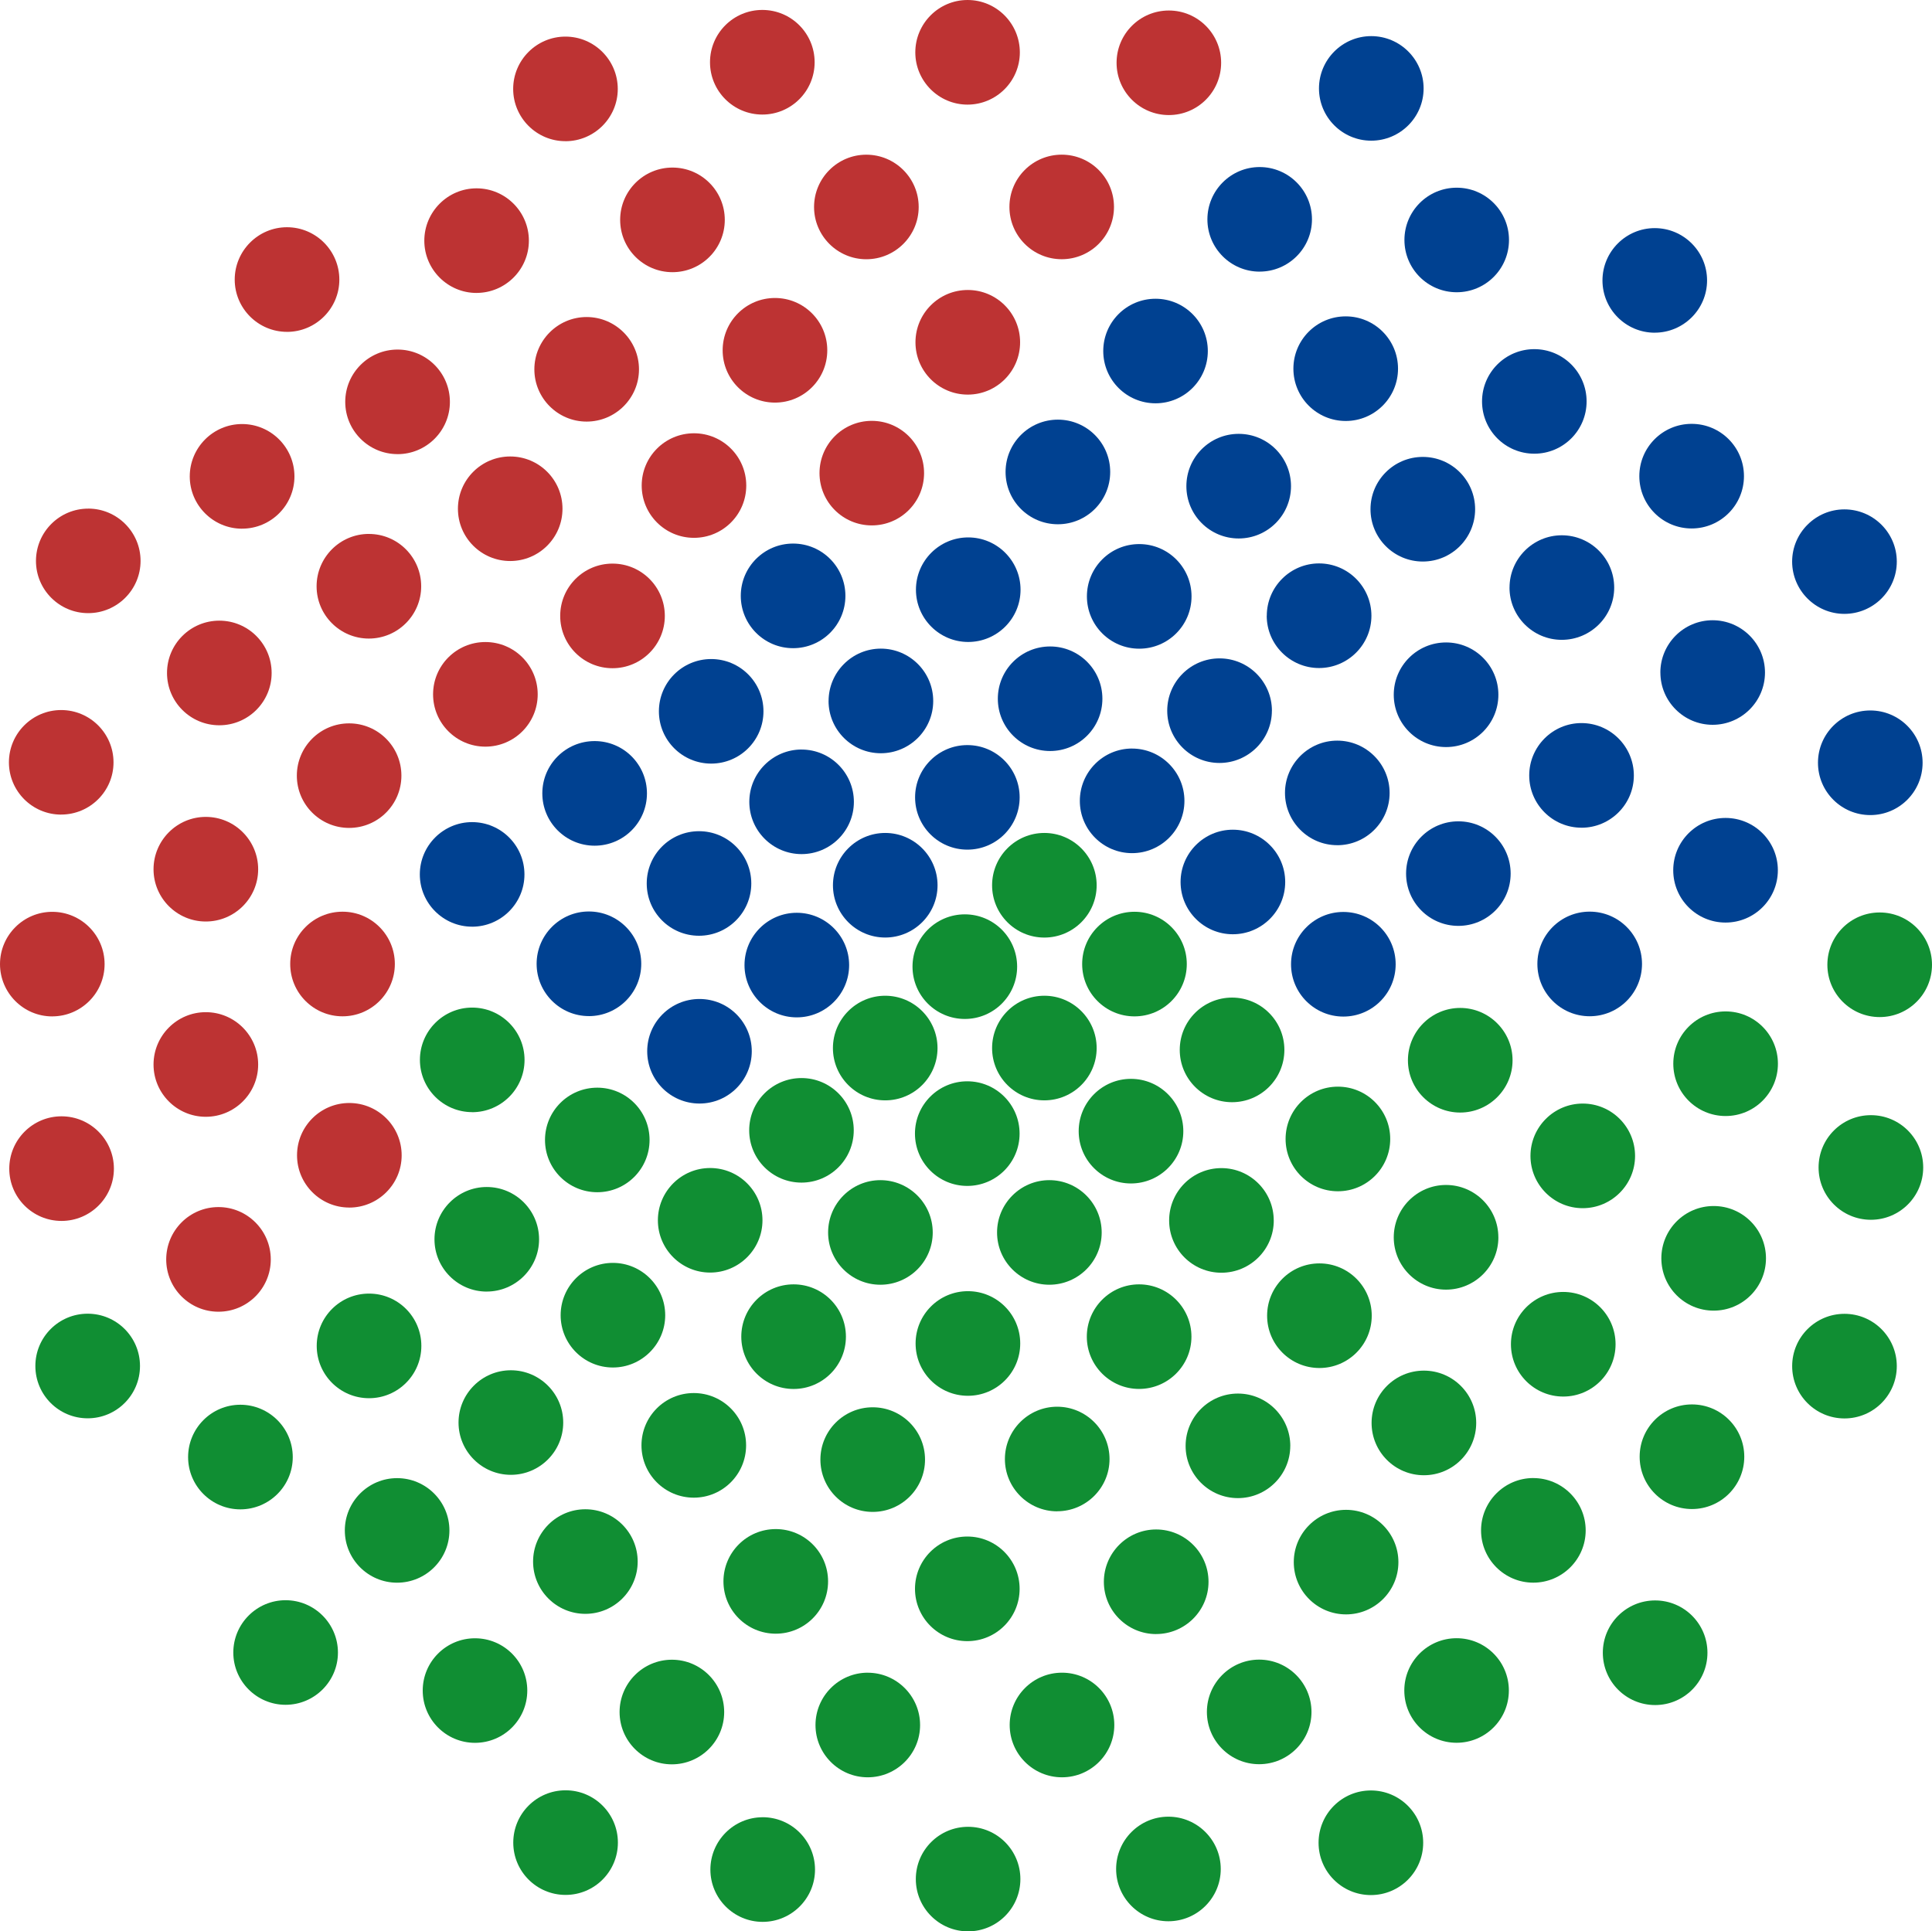 <?xml version="1.0" encoding="UTF-8" standalone="no"?>
<svg
   xmlns:dc="http://purl.org/dc/elements/1.1/"
   xmlns:cc="http://creativecommons.org/ns#"
   xmlns:rdf="http://www.w3.org/1999/02/22-rdf-syntax-ns#"
   xmlns:svg="http://www.w3.org/2000/svg"
   xmlns="http://www.w3.org/2000/svg"
   id="svg224"
   version="1.1"
   viewBox="0 0 60.64 60.627"
   height="60.627"
   width="60.64">
  <defs
     id="defs228" />
  <g
     transform="translate(-25.891)"
     style="fill:#333333"
     id="g222">
    <circle
       style="fill:#108e33;fill-opacity:1"
       id="circle16"
       r="1.642"
       cy="30.344"
       cx="56.174" />
    <path
       style="fill:#108e33;fill-opacity:1"
       id="path18"
       d="m 60.312,27.79 c 0,-0.905 -0.737,-1.643 -1.642,-1.643 -0.905,0 -1.64,0.737 -1.64,1.644 0,0.905 0.735,1.64 1.64,1.64 0.905,0 1.642,-0.735 1.642,-1.64 z m 0,5.11 c 0,-0.905 -0.737,-1.643 -1.642,-1.643 -0.905,0 -1.64,0.737 -1.64,1.644 0,0.905 0.735,1.64 1.64,1.64 0.905,0 1.642,-0.734 1.642,-1.64 z" />
    <circle
       style="fill:#108e33;fill-opacity:1"
       id="circle20"
       r="1.642"
       cy="30.263"
       cx="61.499" />
    <path
       style="fill:#004191;fill-opacity:1"
       id="path22"
       d="m 64.586,26.045 c -0.903,0 -1.64,0.736 -1.64,1.642 0,0.905 0.736,1.64 1.64,1.64 0.906,0 1.644,-0.735 1.644,-1.64 0,-0.906 -0.738,-1.642 -1.644,-1.642 z" />
    <circle
       style="fill:#108e33;fill-opacity:1"
       id="circle24"
       r="1.642"
       cy="32.957"
       cx="64.562" />
    <path
       style="fill:#108e33;fill-opacity:1"
       id="path26"
       d="m 61.388,37.15 c 0.906,0 1.644,-0.735 1.644,-1.64 0,-0.906 -0.737,-1.644 -1.644,-1.644 -0.904,0 -1.64,0.737 -1.64,1.644 0,0.905 0.735,1.64 1.64,1.64 z m -0.918,1.54 c 0,-0.907 -0.737,-1.644 -1.644,-1.644 -0.903,0 -1.64,0.737 -1.64,1.643 0,0.904 0.736,1.64 1.64,1.64 0.906,0 1.644,-0.736 1.644,-1.64 z" />
    <circle
       style="fill:#108e33;fill-opacity:1"
       id="circle28"
       r="1.642"
       cy="42.173"
       cx="56.271" />
    <circle
       style="fill:#004191;fill-opacity:1"
       id="circle30"
       r="1.642"
       cy="30.269"
       cx="68.055" />
    <circle
       style="fill:#108e33;fill-opacity:1"
       id="circle32"
       r="1.642"
       cy="35.753"
       cx="67.884" />
    <path
       style="fill:#108e33;fill-opacity:1"
       id="path34"
       d="m 71.722,31.64 c -0.903,0 -1.64,0.737 -1.64,1.644 0,0.903 0.736,1.64 1.64,1.64 0.905,0 1.644,-0.737 1.644,-1.64 0,-0.907 -0.74,-1.644 -1.644,-1.644 z m 1.198,7.2 c 0,-0.905 -0.736,-1.643 -1.643,-1.643 -0.902,0 -1.64,0.738 -1.64,1.644 0,0.904 0.737,1.642 1.64,1.642 0.907,0 1.644,-0.738 1.644,-1.64 z" />
    <circle
       style="fill:#108e33;fill-opacity:1"
       id="circle36"
       r="1.642"
       cy="41.301"
       cx="67.304" />
    <path
       style="fill:#108e33;fill-opacity:1"
       id="path38"
       d="m 61.643,43.6 c 0.906,0 1.644,-0.735 1.644,-1.64 0,-0.906 -0.737,-1.643 -1.644,-1.643 -0.903,0 -1.64,0.737 -1.64,1.643 0,0.905 0.736,1.64 1.64,1.64 z m -2.571,3.84 c 0.906,0 1.644,-0.735 1.644,-1.638 0,-0.906 -0.737,-1.644 -1.644,-1.644 -0.902,0 -1.64,0.737 -1.64,1.644 0,0.903 0.738,1.64 1.64,1.64 z" />
    <circle
       style="fill:#108e33;fill-opacity:1"
       id="circle40"
       r="1.642"
       cy="49.875"
       cx="56.252" />
    <path
       style="fill:#108e33;fill-opacity:1"
       id="path42"
       d="m 65.87,38.312 c 0,-0.906 -0.736,-1.644 -1.643,-1.644 -0.907,0 -1.64,0.737 -1.64,1.644 0,0.904 0.733,1.64 1.64,1.64 0.907,0 1.644,-0.735 1.644,-1.64 z m 9.698,-3.67 c -0.903,0 -1.64,0.737 -1.64,1.644 0,0.904 0.736,1.64 1.64,1.64 0.905,0 1.643,-0.736 1.643,-1.64 0,-0.907 -0.736,-1.644 -1.642,-1.644 z" />
    <circle
       style="fill:#108e33;fill-opacity:1"
       id="circle44"
       r="1.642"
       cy="42.197"
       cx="74.957" />
    <circle
       style="fill:#108e33;fill-opacity:1"
       id="circle46"
       r="1.642"
       cy="45.728"
       cx="78.997" />
    <path
       style="fill:#108e33;fill-opacity:1"
       id="path48"
       d="m 74.017,46.397 c -0.903,0 -1.64,0.738 -1.64,1.644 0,0.904 0.736,1.64 1.64,1.64 0.906,0 1.644,-0.736 1.644,-1.64 0,-0.905 -0.737,-1.643 -1.643,-1.643 z" />
    <circle
       style="fill:#108e33;fill-opacity:1"
       id="circle50"
       r="1.642"
       cy="44.667"
       cx="70.583" />
    <path
       style="fill:#108e33;fill-opacity:1"
       id="path52"
       d="m 68.14,50.677 c 0.905,0 1.643,-0.735 1.643,-1.64 0,-0.905 -0.737,-1.642 -1.644,-1.642 -0.904,0 -1.64,0.737 -1.64,1.642 0,0.905 0.735,1.64 1.64,1.64 z m -5.962,0.617 c 0.906,0 1.645,-0.735 1.645,-1.64 0,-0.906 -0.738,-1.643 -1.645,-1.643 -0.902,0 -1.64,0.738 -1.64,1.644 0,0.905 0.737,1.64 1.64,1.64 z M 66.39,45.39 c 0,-0.907 -0.738,-1.645 -1.644,-1.645 -0.906,0 -1.642,0.737 -1.642,1.644 0,0.902 0.736,1.638 1.642,1.638 0.906,0 1.643,-0.736 1.643,-1.64 z" />
    <circle
       style="fill:#108e33;fill-opacity:1"
       id="circle54"
       r="1.642"
       cy="51.881"
       cx="77.841" />
    <circle
       style="fill:#108e33;fill-opacity:1"
       id="circle56"
       r="1.641"
       cy="53.066"
       cx="71.609" />
    <circle
       style="fill:#108e33;fill-opacity:1"
       id="circle58"
       r="1.642"
       cy="57.846"
       cx="68.919" />
    <path
       style="fill:#108e33;fill-opacity:1"
       id="path60"
       d="m 65.412,52.097 c -0.903,0 -1.64,0.737 -1.64,1.643 0,0.905 0.736,1.64 1.64,1.64 0.906,0 1.643,-0.735 1.643,-1.64 0,-0.906 -0.737,-1.643 -1.643,-1.643 z m -2.849,4.93 c -0.903,0 -1.64,0.737 -1.64,1.643 0,0.905 0.736,1.64 1.64,1.64 0.906,0 1.644,-0.735 1.644,-1.64 0,-0.905 -0.737,-1.643 -1.644,-1.643 z" />
    <circle
       style="fill:#108e33;fill-opacity:1"
       id="circle62"
       r="1.642"
       cy="54.149"
       cx="59.224" />
    <circle
       style="fill:#108e33;fill-opacity:1"
       id="circle64"
       r="1.641"
       cy="58.986"
       cx="56.277" />
    <path
       style="fill:#108e33;fill-opacity:1"
       id="path66"
       d="m 53.127,52.507 c -0.903,0 -1.64,0.737 -1.64,1.644 0,0.905 0.736,1.64 1.64,1.64 0.905,0 1.643,-0.734 1.643,-1.64 0,-0.905 -0.738,-1.643 -1.643,-1.643 z m -3.299,4.538 c -0.903,0 -1.64,0.737 -1.64,1.644 0,0.903 0.736,1.64 1.64,1.64 0.906,0 1.644,-0.737 1.644,-1.64 0,-0.908 -0.738,-1.645 -1.644,-1.645 z" />
    <circle
       style="fill:#108e33;fill-opacity:1"
       id="circle68"
       r="1.642"
       cy="57.841"
       cx="43.643" />
    <circle
       style="fill:#108e33;fill-opacity:1"
       id="circle70"
       r="1.642"
       cy="39.5"
       cx="79.678" />
    <circle
       style="fill:#108e33;fill-opacity:1"
       id="circle72"
       r="1.642"
       cy="42.884"
       cx="83.784" />
    <circle
       style="fill:#108e33;fill-opacity:1"
       id="circle74"
       r="1.642"
       cy="36.648"
       cx="84.613" />
    <circle
       style="fill:#108e33;fill-opacity:1"
       id="circle76"
       r="1.642"
       cy="33.391"
       cx="80.053" />
    <circle
       style="fill:#108e33;fill-opacity:1"
       id="circle78"
       r="1.642"
       cy="30.285"
       cx="84.889" />
    <circle
       style="fill:#004191;fill-opacity:1"
       id="circle80"
       r="1.642"
       cy="27.318"
       cx="80.051" />
    <circle
       style="fill:#004191;fill-opacity:1"
       id="circle82"
       r="1.642"
       cy="23.944"
       cx="84.594" />
    <path
       style="fill:#004191;fill-opacity:1"
       id="path84"
       d="m 78.006,21.112 c 0,0.905 0.736,1.64 1.64,1.64 0.906,0 1.643,-0.735 1.643,-1.64 0,-0.905 -0.737,-1.642 -1.644,-1.642 -0.904,0 -1.64,0.737 -1.64,1.642 z M 83.78,19.27 c 0.907,0 1.646,-0.735 1.646,-1.64 0,-0.905 -0.738,-1.64 -1.645,-1.64 -0.9,0 -1.64,0.735 -1.64,1.64 0.002,0.906 0.74,1.64 1.64,1.64 z" />
    <circle
       style="fill:#004191;fill-opacity:1"
       id="circle86"
       r="1.642"
       cy="14.947"
       cx="78.987" />
    <path
       style="fill:#004191;fill-opacity:1"
       id="path88"
       d="m 77.827,10.443 c 0.906,0 1.644,-0.736 1.644,-1.64 0,-0.906 -0.736,-1.642 -1.643,-1.642 -0.903,0 -1.64,0.737 -1.64,1.643 0,0.905 0.737,1.64 1.64,1.64 z" />
    <circle
       style="fill:#004191;fill-opacity:1"
       id="circle90"
       r="1.641"
       cy="12.601"
       cx="74.049" />
    <circle
       style="fill:#004191;fill-opacity:1"
       id="circle92"
       r="1.642"
       cy="15.985"
       cx="70.549" />
    <path
       style="fill:#004191;fill-opacity:1"
       id="path94"
       d="m 65.65,19.33 c 0,0.904 0.738,1.64 1.642,1.64 0.906,0 1.644,-0.736 1.644,-1.64 0,-0.907 -0.737,-1.644 -1.644,-1.644 -0.903,0 -1.64,0.737 -1.64,1.643 z" />
    <circle
       style="fill:#004191;fill-opacity:1"
       id="circle96"
       r="1.642"
       cy="15.261"
       cx="64.77" />
    <circle
       style="fill:#004191;fill-opacity:1"
       id="circle98"
       r="1.641"
       cy="11.019"
       cx="62.16" />
    <circle
       style="fill:#004191;fill-opacity:1"
       id="circle100"
       r="1.642"
       cy="14.815"
       cx="59.095" />
    <circle
       style="fill:#bd3333;fill-opacity:1"
       id="circle102"
       r="1.641"
       cy="14.852"
       cx="53.254" />
    <circle
       style="fill:#004191;fill-opacity:1"
       id="circle104"
       r="1.642"
       cy="18.705"
       cx="50.784" />
    <path
       style="fill:#004191;fill-opacity:1"
       id="path106"
       d="m 51.897,22.005 c 0,0.904 0.737,1.64 1.64,1.64 0.907,0 1.645,-0.736 1.645,-1.64 0,-0.906 -0.737,-1.644 -1.644,-1.644 -0.903,0 -1.64,0.74 -1.64,1.645 z" />
    <circle
       style="fill:#004191;fill-opacity:1"
       id="circle108"
       r="1.641"
       cy="22.329"
       cx="48.213" />
    <circle
       style="fill:#004191;fill-opacity:1"
       id="circle110"
       r="1.642"
       cy="24.905"
       cx="44.555" />
    <path
       style="fill:#004191;fill-opacity:1"
       id="path112"
       d="m 40.708,29.09 c 0.906,0 1.644,-0.736 1.644,-1.64 0,-0.907 -0.737,-1.643 -1.644,-1.643 -0.902,0 -1.64,0.736 -1.64,1.642 0,0.904 0.738,1.64 1.64,1.64 z" />
    <circle
       style="fill:#bd3333;fill-opacity:1"
       id="circle114"
       r="1.642"
       cy="21.796"
       cx="41.126" />
    <circle
       style="fill:#bd3333;fill-opacity:1"
       id="circle116"
       r="1.641"
       cy="24.348"
       cx="36.849" />
    <path
       style="fill:#bd3333;fill-opacity:1"
       id="path118"
       d="m 32.35,28.927 c 0.906,0 1.644,-0.735 1.644,-1.64 0,-0.906 -0.737,-1.644 -1.644,-1.644 -0.903,0 -1.64,0.737 -1.64,1.644 0,0.905 0.736,1.64 1.64,1.64 z M 27.81,25.57 c 0.906,0 1.644,-0.735 1.644,-1.638 0,-0.906 -0.737,-1.643 -1.643,-1.643 -0.905,0 -1.64,0.736 -1.64,1.642 0,0.903 0.734,1.64 1.64,1.64 z" />
    <circle
       style="fill:#bd3333;fill-opacity:1"
       id="circle120"
       r="1.642"
       cy="21.125"
       cx="32.775" />
    <path
       style="fill:#bd3333;fill-opacity:1"
       id="path122"
       d="m 28.66,15.966 c -0.905,0 -1.64,0.737 -1.64,1.643 0,0.902 0.734,1.638 1.64,1.638 0.906,0 1.643,-0.736 1.643,-1.64 0,-0.905 -0.738,-1.642 -1.643,-1.642 z m 4.83,0.629 c 0.905,0 1.643,-0.735 1.643,-1.64 0,-0.906 -0.737,-1.644 -1.644,-1.644 -0.904,0 -1.642,0.738 -1.642,1.645 0,0.904 0.738,1.64 1.64,1.64 z m 3.98,0.165 c -0.906,0 -1.642,0.738 -1.642,1.645 0,0.903 0.735,1.64 1.64,1.64 0.907,0 1.643,-0.737 1.643,-1.64 0,-0.907 -0.735,-1.644 -1.64,-1.644 z" />
    <circle
       style="fill:#bd3333;fill-opacity:1"
       id="circle124"
       r="1.641"
       cy="15.97"
       cx="41.905" />
    <circle
       style="fill:#bd3333;fill-opacity:1"
       id="circle126"
       r="1.642"
       cy="19.334"
       cx="45.116" />
    <circle
       style="fill:#bd3333;fill-opacity:1"
       id="circle128"
       r="1.642"
       cy="30.261"
       cx="36.642" />
    <path
       style="fill:#004191;fill-opacity:1"
       id="path130"
       d="m 56.28,16.87 c -0.903,0 -1.64,0.736 -1.64,1.642 0,0.905 0.736,1.64 1.64,1.64 0.906,0 1.643,-0.735 1.643,-1.64 0,-0.906 -0.736,-1.642 -1.643,-1.642 z" />
    <circle
       style="fill:#004191;fill-opacity:1"
       id="circle132"
       r="1.642"
       cy="11.573"
       cx="68.129" />
    <circle
       style="fill:#004191;fill-opacity:1"
       id="circle134"
       r="1.641"
       cy="7.533"
       cx="71.613" />
    <path
       style="fill:#004191;fill-opacity:1"
       id="path136"
       d="m 65.428,8.526 c 0.906,0 1.642,-0.736 1.642,-1.64 0,-0.905 -0.735,-1.642 -1.642,-1.642 -0.904,0 -1.64,0.737 -1.64,1.643 0,0.904 0.735,1.64 1.64,1.64 z m 3.502,-4.11 c 0.906,0 1.644,-0.735 1.644,-1.64 0,-0.905 -0.737,-1.642 -1.644,-1.642 -0.903,0 -1.64,0.737 -1.64,1.642 0,0.905 0.736,1.64 1.64,1.64 z" />
    <circle
       style="fill:#bd3333;fill-opacity:1"
       id="circle138"
       r="1.641"
       cy="1.971"
       cx="62.578" />
    <path
       style="fill:#bd3333;fill-opacity:1"
       id="path140"
       d="m 56.258,3.284 c 0.906,0 1.643,-0.736 1.643,-1.64 C 57.9,0.737 57.165,0 56.26,0 c -0.904,0 -1.64,0.737 -1.64,1.644 0,0.904 0.736,1.64 1.64,1.64 z" />
    <circle
       style="fill:#bd3333;fill-opacity:1"
       id="circle142"
       r="1.642"
       cy="1.954"
       cx="49.818" />
    <path
       style="fill:#bd3333;fill-opacity:1"
       id="path144"
       d="m 43.637,4.433 c 0.906,0 1.644,-0.736 1.644,-1.64 0,-0.906 -0.736,-1.644 -1.643,-1.644 -0.903,0 -1.64,0.736 -1.64,1.643 0,0.904 0.736,1.64 1.64,1.64 z m 9.445,3.705 c 0.906,0 1.644,-0.736 1.644,-1.64 0,-0.906 -0.737,-1.642 -1.644,-1.642 -0.904,0 -1.64,0.736 -1.64,1.642 0,0.904 0.736,1.64 1.64,1.64 z" />
    <circle
       style="fill:#bd3333;fill-opacity:1"
       id="circle146"
       r="1.642"
       cy="6.902"
       cx="46.998" />
    <path
       style="fill:#bd3333;fill-opacity:1"
       id="path148"
       d="m 44.303,9.952 c -0.903,0 -1.64,0.738 -1.64,1.642 0,0.905 0.736,1.64 1.64,1.64 0.906,0 1.644,-0.735 1.644,-1.64 0,-0.905 -0.738,-1.642 -1.644,-1.642 z m -5.933,4.304 c 0.905,0 1.642,-0.736 1.642,-1.64 0,-0.907 -0.736,-1.643 -1.643,-1.643 -0.904,0 -1.642,0.736 -1.642,1.642 0,0.905 0.738,1.64 1.64,1.64 z m -3.472,-3.838 c 0.906,0 1.644,-0.737 1.644,-1.64 0,-0.907 -0.737,-1.645 -1.644,-1.645 -0.902,0 -1.64,0.738 -1.64,1.644 0,0.904 0.738,1.64 1.64,1.64 z m 5.95,-1.223 c 0.905,0 1.643,-0.736 1.643,-1.64 0,-0.905 -0.736,-1.643 -1.642,-1.643 -0.903,0 -1.64,0.737 -1.64,1.644 0,0.903 0.736,1.64 1.64,1.64 z" />
    <circle
       style="fill:#bd3333;fill-opacity:1"
       id="circle150"
       r="1.641"
       cy="15.242"
       cx="47.673" />
    <circle
       style="fill:#bd3333;fill-opacity:1"
       id="circle152"
       r="1.642"
       cy="10.996"
       cx="50.215" />
    <circle
       style="fill:#bd3333;fill-opacity:1"
       id="circle154"
       r="1.641"
       cy="6.496"
       cx="59.215" />
    <circle
       style="fill:#bd3333;fill-opacity:1"
       id="circle156"
       r="1.642"
       cy="10.745"
       cx="56.267" />
    <path
       style="fill:#004191;fill-opacity:1"
       id="path158"
       d="m 65.813,22.31 c 0,-0.906 -0.738,-1.643 -1.644,-1.643 -0.906,0 -1.642,0.737 -1.642,1.643 0,0.904 0.735,1.64 1.64,1.64 0.905,0 1.645,-0.736 1.645,-1.64 z m -4.389,1.187 c -0.905,0 -1.64,0.737 -1.64,1.644 0,0.904 0.734,1.64 1.64,1.64 0.906,0 1.643,-0.736 1.643,-1.64 0,-0.906 -0.738,-1.643 -1.643,-1.643 z" />
    <circle
       style="fill:#004191;fill-opacity:1"
       id="circle160"
       r="1.641"
       cy="21.934"
       cx="58.851" />
    <circle
       style="fill:#004191;fill-opacity:1"
       id="circle162"
       r="1.641"
       cy="25.03"
       cx="56.254" />
    <path
       style="fill:#004191;fill-opacity:1"
       id="path164"
       d="m 52.035,27.79 c 0,0.905 0.736,1.64 1.64,1.64 0.905,0 1.643,-0.735 1.643,-1.64 0,-0.905 -0.737,-1.643 -1.643,-1.643 -0.904,0 -1.64,0.737 -1.64,1.644 z M 51.05,23.528 c -0.904,0 -1.64,0.737 -1.64,1.643 0,0.904 0.735,1.64 1.64,1.64 0.905,0 1.642,-0.735 1.642,-1.64 0,-0.905 -0.738,-1.642 -1.642,-1.642 z m -0.15,8.408 c 0.905,0 1.643,-0.737 1.643,-1.64 0,-0.906 -0.737,-1.643 -1.644,-1.643 -0.905,0 -1.64,0.737 -1.64,1.643 0,0.903 0.735,1.64 1.64,1.64 z" />
    <circle
       style="fill:#004191;fill-opacity:1"
       id="circle166"
       r="1.641"
       cy="27.733"
       cx="47.831" />
    <circle
       style="fill:#004191;fill-opacity:1"
       id="circle168"
       r="1.641"
       cy="33"
       cx="47.846" />
    <path
       style="fill:#004191;fill-opacity:1"
       id="path170"
       d="m 44.374,31.897 c 0.906,0 1.644,-0.736 1.644,-1.64 0,-0.907 -0.737,-1.645 -1.644,-1.645 -0.903,0 -1.64,0.738 -1.64,1.644 0,0.906 0.737,1.64 1.64,1.64 z" />
    <circle
       style="fill:#108e33;fill-opacity:1"
       id="circle172"
       r="1.641"
       cy="35.784"
       cx="44.638" />
    <path
       style="fill:#108e33;fill-opacity:1"
       id="path174"
       d="m 40.71,34.913 c 0.907,0 1.645,-0.736 1.645,-1.64 0,-0.907 -0.737,-1.644 -1.644,-1.644 -0.903,0 -1.64,0.736 -1.64,1.642 0,0.905 0.737,1.64 1.64,1.64 z m 0.457,5.63 c 0.906,0 1.644,-0.736 1.644,-1.64 0,-0.906 -0.736,-1.642 -1.643,-1.642 -0.903,0 -1.64,0.737 -1.64,1.643 0,0.905 0.737,1.64 1.64,1.64 z" />
    <circle
       style="fill:#108e33;fill-opacity:1"
       id="circle176"
       r="1.642"
       cy="42.249"
       cx="37.474" />
    <path
       style="fill:#bd3333;fill-opacity:1"
       id="path178"
       d="m 34.39,39.535 c 0,-0.906 -0.736,-1.644 -1.642,-1.644 -0.906,0 -1.64,0.738 -1.64,1.645 0,0.905 0.734,1.64 1.64,1.64 0.906,0 1.642,-0.735 1.642,-1.64 z m -4.924,-2.849 c 0,-0.906 -0.738,-1.644 -1.644,-1.644 -0.906,0 -1.64,0.737 -1.64,1.644 0,0.904 0.733,1.64 1.64,1.64 0.906,0 1.644,-0.736 1.644,-1.64 z m 2.884,-1.629 c 0.906,0 1.644,-0.736 1.644,-1.64 0,-0.906 -0.737,-1.644 -1.644,-1.644 -0.903,0 -1.64,0.737 -1.64,1.644 0,0.904 0.736,1.64 1.64,1.64 z m -4.82,-3.152 c 0.907,0 1.644,-0.736 1.644,-1.64 0,-0.905 -0.736,-1.642 -1.643,-1.642 -0.904,0 -1.64,0.737 -1.64,1.643 0.002,0.903 0.736,1.64 1.64,1.64 z m 9.324,6.002 c 0.906,0 1.644,-0.736 1.644,-1.64 0,-0.907 -0.737,-1.643 -1.644,-1.643 -0.904,0 -1.64,0.736 -1.64,1.642 0,0.905 0.736,1.64 1.64,1.64 z" />
    <circle
       style="fill:#108e33;fill-opacity:1"
       id="circle180"
       r="1.642"
       cy="42.88"
       cx="28.643" />
    <path
       style="fill:#108e33;fill-opacity:1"
       id="path182"
       d="m 35.08,45.74 c 0,-0.906 -0.738,-1.644 -1.645,-1.644 -0.904,0 -1.64,0.737 -1.64,1.644 0,0.904 0.735,1.64 1.64,1.64 0.907,0 1.645,-0.735 1.645,-1.64 z M 55.317,32.9 c 0,-0.905 -0.737,-1.643 -1.643,-1.643 -0.903,0 -1.64,0.737 -1.64,1.644 0,0.905 0.736,1.64 1.64,1.64 0.906,0.002 1.643,-0.734 1.643,-1.64 z" />
    <circle
       style="fill:#108e33;fill-opacity:1"
       id="circle184"
       r="1.642"
       cy="35.585"
       cx="56.251" />
    <path
       style="fill:#108e33;fill-opacity:1"
       id="path186"
       d="m 55.167,38.69 c 0,-0.907 -0.737,-1.644 -1.644,-1.644 -0.903,0 -1.64,0.737 -1.64,1.643 0,0.904 0.736,1.64 1.64,1.64 0.907,0 1.644,-0.736 1.644,-1.64 z" />
    <circle
       style="fill:#108e33;fill-opacity:1"
       id="circle188"
       r="1.642"
       cy="41.959"
       cx="50.8" />
    <circle
       style="fill:#108e33;fill-opacity:1"
       id="circle190"
       r="1.642"
       cy="45.818"
       cx="53.283" />
    <circle
       style="fill:#108e33;fill-opacity:1"
       id="circle192"
       r="1.642"
       cy="49.641"
       cx="50.24" />
    <path
       style="fill:#108e33;fill-opacity:1"
       id="path194"
       d="m 44.263,50.66 c 0.906,0 1.643,-0.735 1.643,-1.64 0,-0.906 -0.736,-1.643 -1.643,-1.643 -0.904,0 -1.64,0.737 -1.64,1.643 0,0.905 0.735,1.64 1.64,1.64 z m -2.337,-4.364 c 0.906,0 1.643,-0.736 1.643,-1.64 0,-0.906 -0.737,-1.642 -1.644,-1.642 -0.903,0 -1.642,0.735 -1.642,1.642 0,0.905 0.738,1.64 1.642,1.64 z" />
    <circle
       style="fill:#108e33;fill-opacity:1"
       id="circle196"
       r="1.642"
       cy="45.371"
       cx="47.667" />
    <path
       style="fill:#108e33;fill-opacity:1"
       id="path198"
       d="m 46.77,41.287 c 0,-0.906 -0.737,-1.644 -1.642,-1.644 -0.905,0 -1.64,0.737 -1.64,1.644 0,0.905 0.734,1.64 1.64,1.64 0.904,0 1.642,-0.736 1.642,-1.64 z m 1.41,-1.34 c 0.906,0 1.643,-0.736 1.643,-1.64 0,-0.906 -0.736,-1.642 -1.643,-1.642 -0.904,0 -1.64,0.736 -1.64,1.642 0,0.904 0.735,1.64 1.64,1.64 z" />
    <circle
       style="fill:#108e33;fill-opacity:1"
       id="circle200"
       r="1.641"
       cy="35.482"
       cx="51.047" />
    <path
       style="fill:#108e33;fill-opacity:1"
       id="path202"
       d="m 39.997,48.042 c 0,-0.906 -0.736,-1.642 -1.643,-1.642 -0.903,0 -1.64,0.736 -1.64,1.642 0,0.905 0.736,1.64 1.64,1.64 0.907,0 1.643,-0.735 1.643,-1.64 z" />
    <circle
       style="fill:#108e33;fill-opacity:1"
       id="circle204"
       r="1.641"
       cy="53.068"
       cx="40.8" />
    <path
       style="fill:#108e33;fill-opacity:1"
       id="path206"
       d="m 34.854,50.232 c -0.903,0 -1.64,0.737 -1.64,1.643 0,0.903 0.736,1.64 1.64,1.64 0.906,0 1.644,-0.736 1.644,-1.64 0,-0.906 -0.737,-1.643 -1.644,-1.643 z M 46.98,52.1 c -0.905,0 -1.642,0.737 -1.642,1.644 0,0.903 0.736,1.64 1.64,1.64 0.907,0 1.643,-0.737 1.643,-1.64 0,-0.907 -0.735,-1.644 -1.64,-1.644 z" />
    <circle
       style="fill:#004191;fill-opacity:1"
       id="circle208"
       r="1.642"
       cy="18.721"
       cx="61.648" />
    <path
       style="fill:#004191;fill-opacity:1"
       id="path210"
       d="m 73.27,18.445 c 0,0.905 0.737,1.64 1.64,1.64 0.907,0 1.646,-0.735 1.646,-1.64 0,-0.906 -0.738,-1.642 -1.645,-1.642 -0.903,0 -1.64,0.737 -1.64,1.642 z" />
    <circle
       style="fill:#004191;fill-opacity:1"
       id="circle212"
       r="1.642"
       cy="21.809"
       cx="71.279" />
    <path
       style="fill:#004191;fill-opacity:1"
       id="path214"
       d="m 75.53,25.983 c 0.905,0 1.643,-0.736 1.643,-1.64 0,-0.907 -0.737,-1.645 -1.644,-1.645 -0.904,0 -1.64,0.738 -1.64,1.644 0,0.905 0.736,1.64 1.64,1.64 z" />
    <circle
       style="fill:#004191;fill-opacity:1"
       id="circle216"
       r="1.642"
       cy="30.259"
       cx="75.787" />
    <circle
       style="fill:#004191;fill-opacity:1"
       id="circle218"
       r="1.641"
       cy="27.423"
       cx="71.665" />
    <path
       style="fill:#004191;fill-opacity:1"
       id="path220"
       d="m 67.863,26.532 c 0.906,0 1.644,-0.736 1.644,-1.64 0,-0.906 -0.737,-1.643 -1.644,-1.643 -0.903,0 -1.64,0.736 -1.64,1.64 0,0.906 0.737,1.642 1.64,1.642 z" />
  </g>
</svg>
